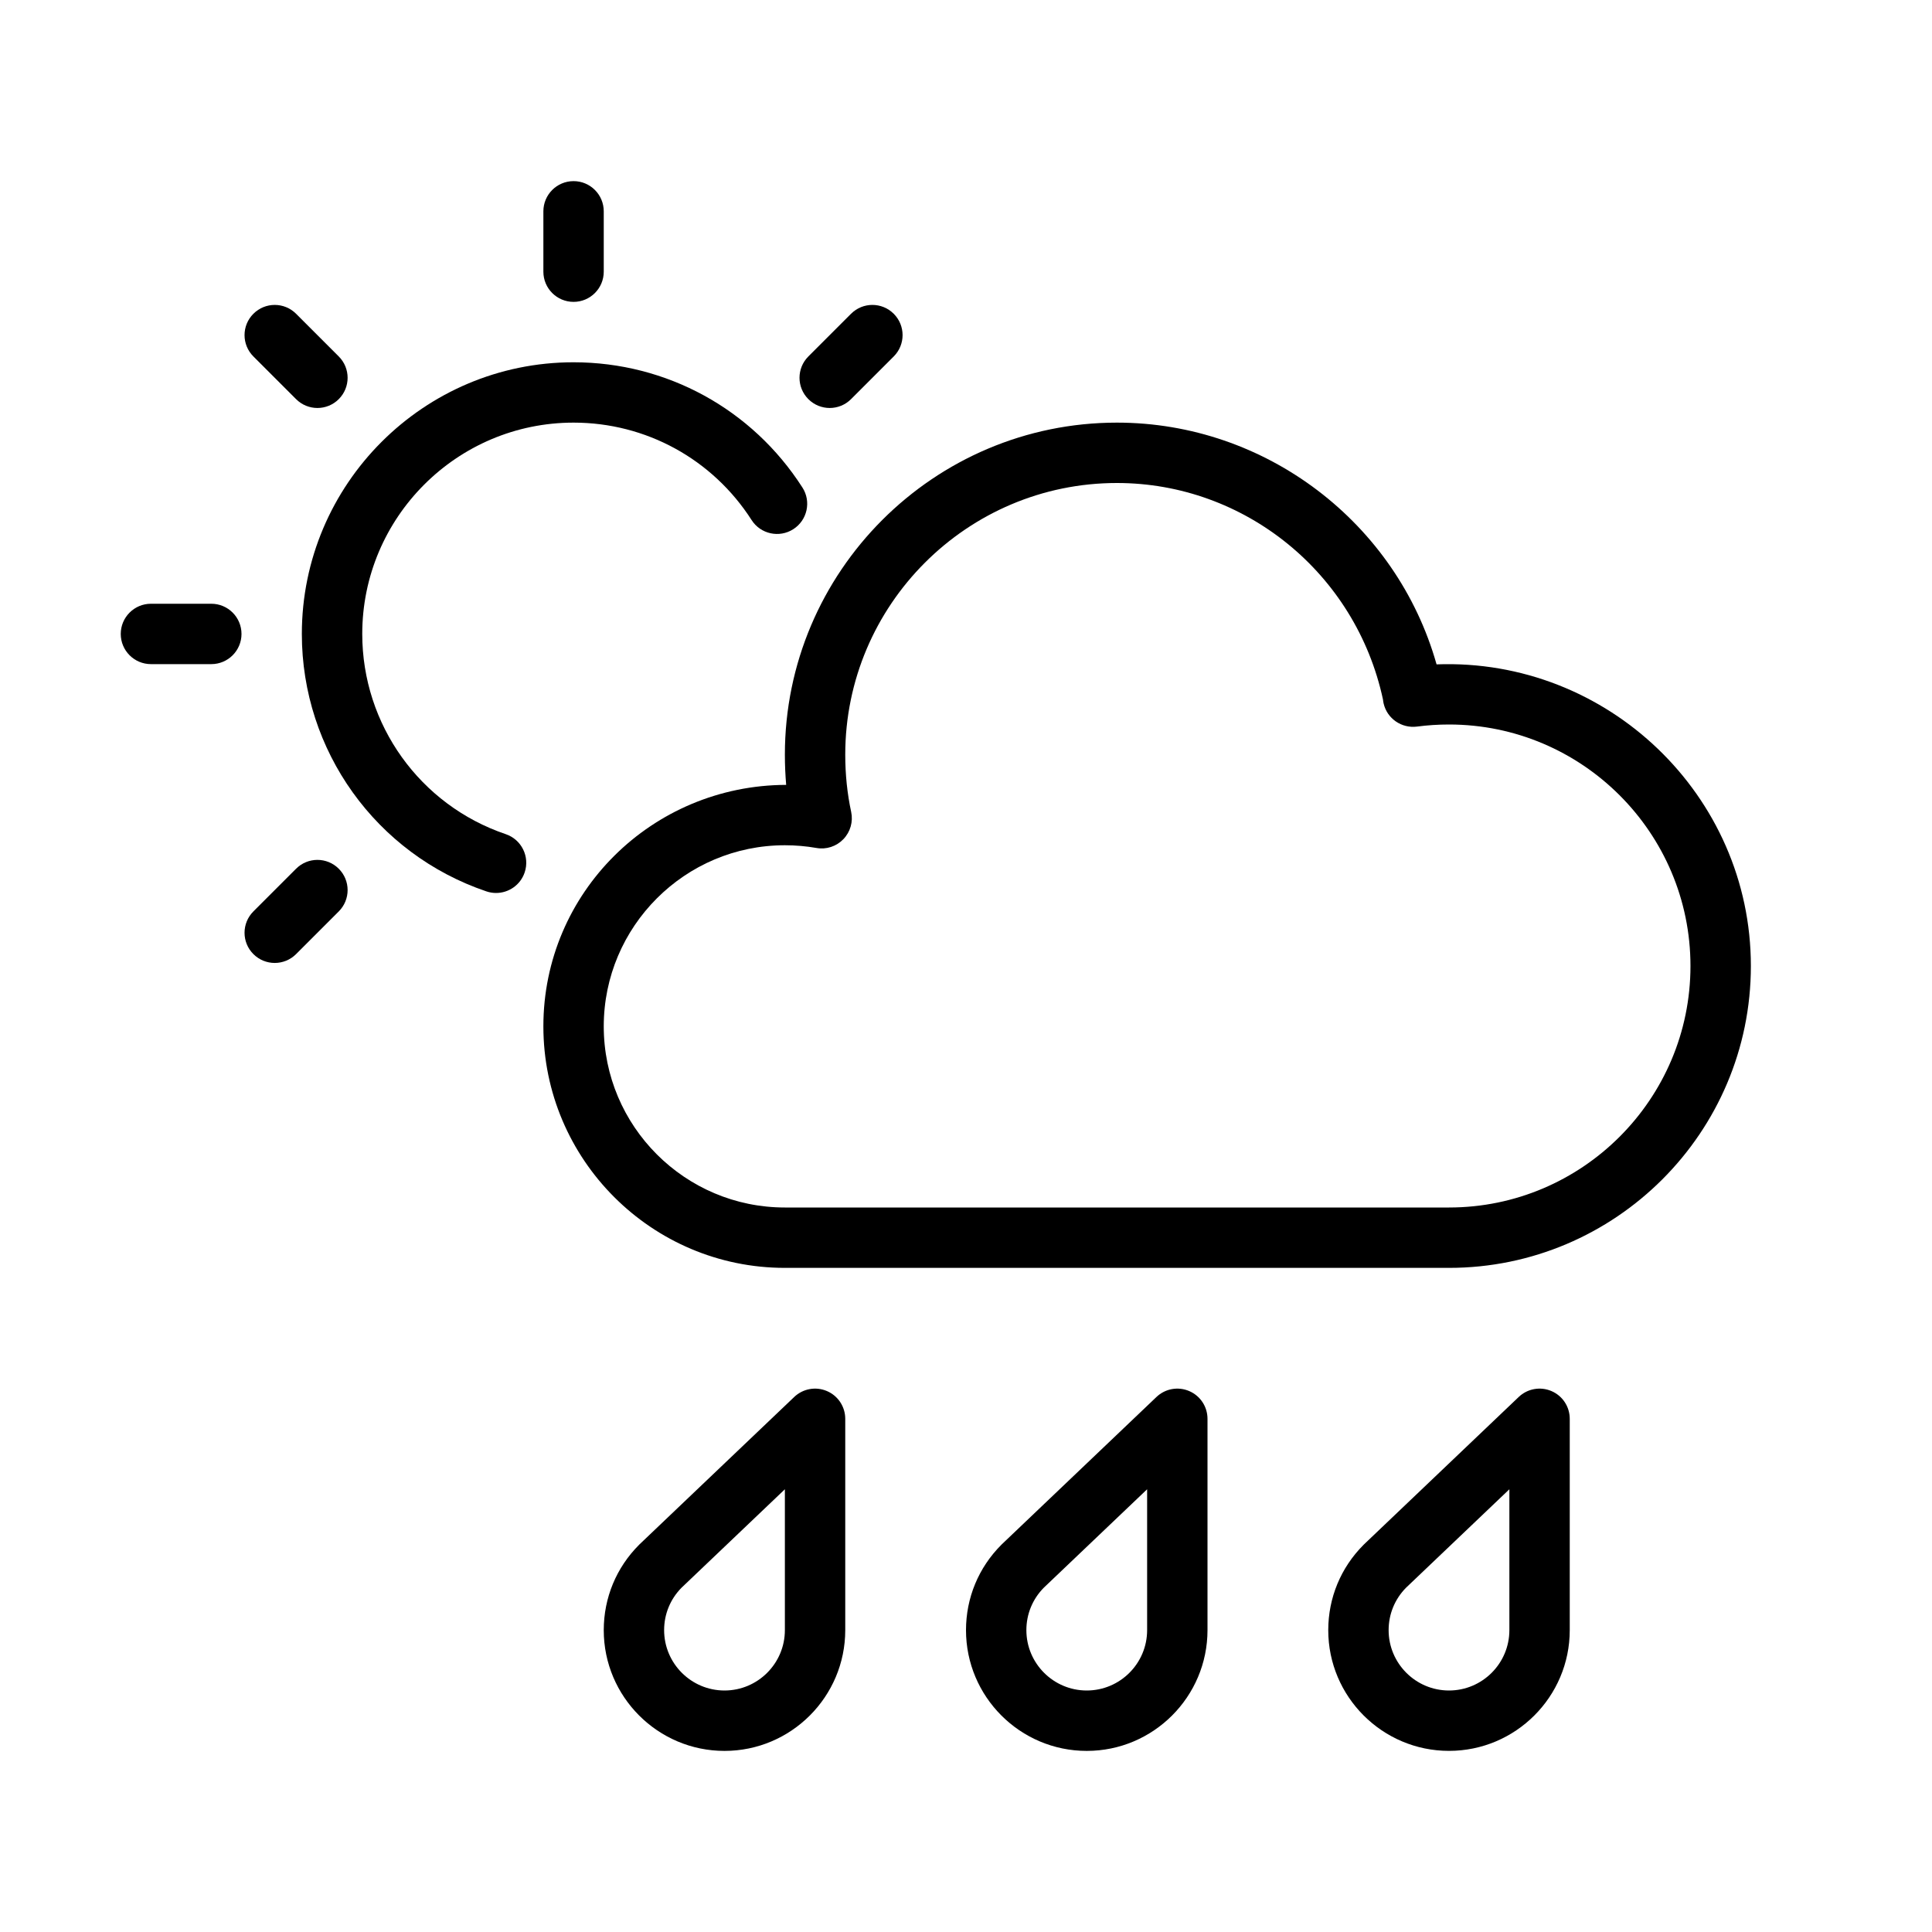 <?xml version="1.0" encoding="UTF-8" standalone="no"?>
<svg width="64px" height="64px" viewBox="0 0 64 64" version="1.1" xmlns="http://www.w3.org/2000/svg" xmlns:xlink="http://www.w3.org/1999/xlink">
    <!-- Generator: Sketch 3.7.2 (28276) - http://www.bohemiancoding.com/sketch -->
    <title>wea-day-rain-3</title>
    <desc>Created with Sketch.</desc>
    <defs></defs>
    <g id="64px-Line" stroke="none" stroke-width="1" fill="none" fill-rule="evenodd">
        <g id="wea-day-rain-3"></g>
        <path d="M4,21 C4,21.552 4.448,22 5,22 L7,22 C7.552,22 8,21.552 8,21 C8,20.448 7.552,20 7,20 L5,20 C4.448,20 4,20.448 4,21 L4,21 Z" id="Shape" fill="#000000"></path>
        <path d="M47.588,22.008 C46.266,17.323 41.935,14 37,14 C30.935,14 26,18.935 26,25 C26,25.337 26.015,25.671 26.043,26 C21.596,26.013 17.999,29.574 18,34 C18,38.411 21.589,42 26,42 L48,42 C53.514,42 58,37.514 58,32 C58,26.349 53.252,21.797 47.588,22.008 L47.588,22.008 Z M48,40 L26,40 C22.691,40 20,37.309 20,34 C20,30.691 22.691,28 26,28 C26.351,28 26.703,28.03 27.045,28.09 C27.374,28.149 27.708,28.038 27.939,27.798 C28.169,27.558 28.266,27.22 28.196,26.895 C28.066,26.292 28,25.654 28,25 C28,20.038 32.038,16 37,16 C41.226,16 44.91,18.977 45.813,23.172 C45.817,23.215 45.824,23.259 45.834,23.303 C45.95,23.805 46.428,24.134 46.94,24.069 C47.287,24.023 47.643,24 47.999,24 C52.41,24 55.999,27.589 55.999,32 C55.999,36.411 52.411,40 48,40 L48,40 Z" id="Shape" fill="#000000"></path>
        <path d="M19,14 C21.397,14 23.602,15.207 24.898,17.228 C25.195,17.692 25.814,17.828 26.279,17.53 C26.744,17.232 26.88,16.613 26.581,16.149 C24.915,13.551 22.081,12.001 18.999,12.001 C14.037,12.001 9.999,16.039 9.999,21.001 C9.999,24.864 12.456,28.29 16.112,29.528 C16.218,29.564 16.326,29.581 16.433,29.581 C16.85,29.581 17.239,29.318 17.38,28.901 C17.557,28.378 17.276,27.81 16.754,27.633 C13.911,26.67 12,24.004 12,21 C12,17.14 15.14,14 19,14 L19,14 Z" id="Shape" fill="#000000"></path>
        <path d="M20,9 L20,7 C20,6.448 19.552,6 19,6 C18.448,6 18,6.448 18,7 L18,9 C18,9.552 18.448,10 19,10 C19.552,10 20,9.552 20,9 L20,9 Z" id="Shape" fill="#000000"></path>
        <path d="M9.808,13.222 C10.003,13.417 10.259,13.515 10.515,13.515 C10.771,13.515 11.027,13.417 11.222,13.222 C11.613,12.831 11.613,12.199 11.222,11.808 L9.808,10.394 C9.417,10.003 8.785,10.003 8.394,10.394 C8.003,10.785 8.003,11.417 8.394,11.808 L9.808,13.222 L9.808,13.222 Z" id="Shape" fill="#000000"></path>
        <path d="M8.394,31.606 C8.589,31.801 8.845,31.899 9.101,31.899 C9.357,31.899 9.613,31.801 9.808,31.606 L11.222,30.192 C11.613,29.801 11.613,29.169 11.222,28.778 C10.831,28.387 10.199,28.387 9.808,28.778 L8.394,30.192 C8.003,30.583 8.003,31.216 8.394,31.606 L8.394,31.606 Z" id="Shape" fill="#000000"></path>
        <path d="M28.192,10.394 L26.778,11.808 C26.387,12.199 26.387,12.831 26.778,13.222 C26.973,13.417 27.229,13.515 27.485,13.515 C27.741,13.515 27.997,13.417 28.192,13.222 L29.606,11.808 C29.997,11.417 29.997,10.785 29.606,10.394 C29.215,10.003 28.583,10.003 28.192,10.394 L28.192,10.394 Z" id="Shape" fill="#000000"></path>
        <path d="M40,54 L40,47 C40,46.6 39.762,46.238 39.394,46.081 C39.026,45.923 38.6,46 38.31,46.276 L33.189,51.155 L33.172,51.172 C32.416,51.927 32,52.932 32,54.001 C32,56.207 33.794,58.001 36,58.001 C38.206,58.001 40,56.206 40,54 L40,54 Z M34,54 C34,53.469 34.205,52.971 34.578,52.594 L38,49.334 L38,54 C38,55.103 37.103,56 36,56 C34.897,56 34,55.103 34,54 L34,54 Z" id="Shape" fill="#000000"></path>
        <path d="M48,58 C50.206,58 52,56.206 52,54 L52,47 C52,46.6 51.762,46.238 51.394,46.081 C51.025,45.923 50.6,46 50.31,46.276 L45.189,51.155 L45.172,51.172 C44.416,51.927 44,52.932 44,54.001 C44,56.206 45.794,58 48,58 L48,58 Z M46.578,52.594 L50,49.334 L50,54 C50,55.103 49.103,56 48,56 C46.897,56 46,55.103 46,54 C46,53.469 46.205,52.971 46.578,52.594 L46.578,52.594 Z" id="Shape" fill="#000000"></path>
        <path d="M28,54 L28,47 C28,46.6 27.762,46.238 27.394,46.081 C27.026,45.923 26.6,46 26.31,46.276 L21.189,51.155 L21.172,51.172 C20.416,51.927 20,52.932 20,54.001 C20,56.207 21.794,58.001 24,58.001 C26.206,58.001 28,56.206 28,54 L28,54 Z M26,54 C26,55.103 25.103,56 24,56 C22.897,56 22,55.103 22,54 C22,53.469 22.205,52.971 22.578,52.594 L26,49.334 L26,54 L26,54 Z" id="Shape" fill="#000000"></path>
    </g>
</svg>